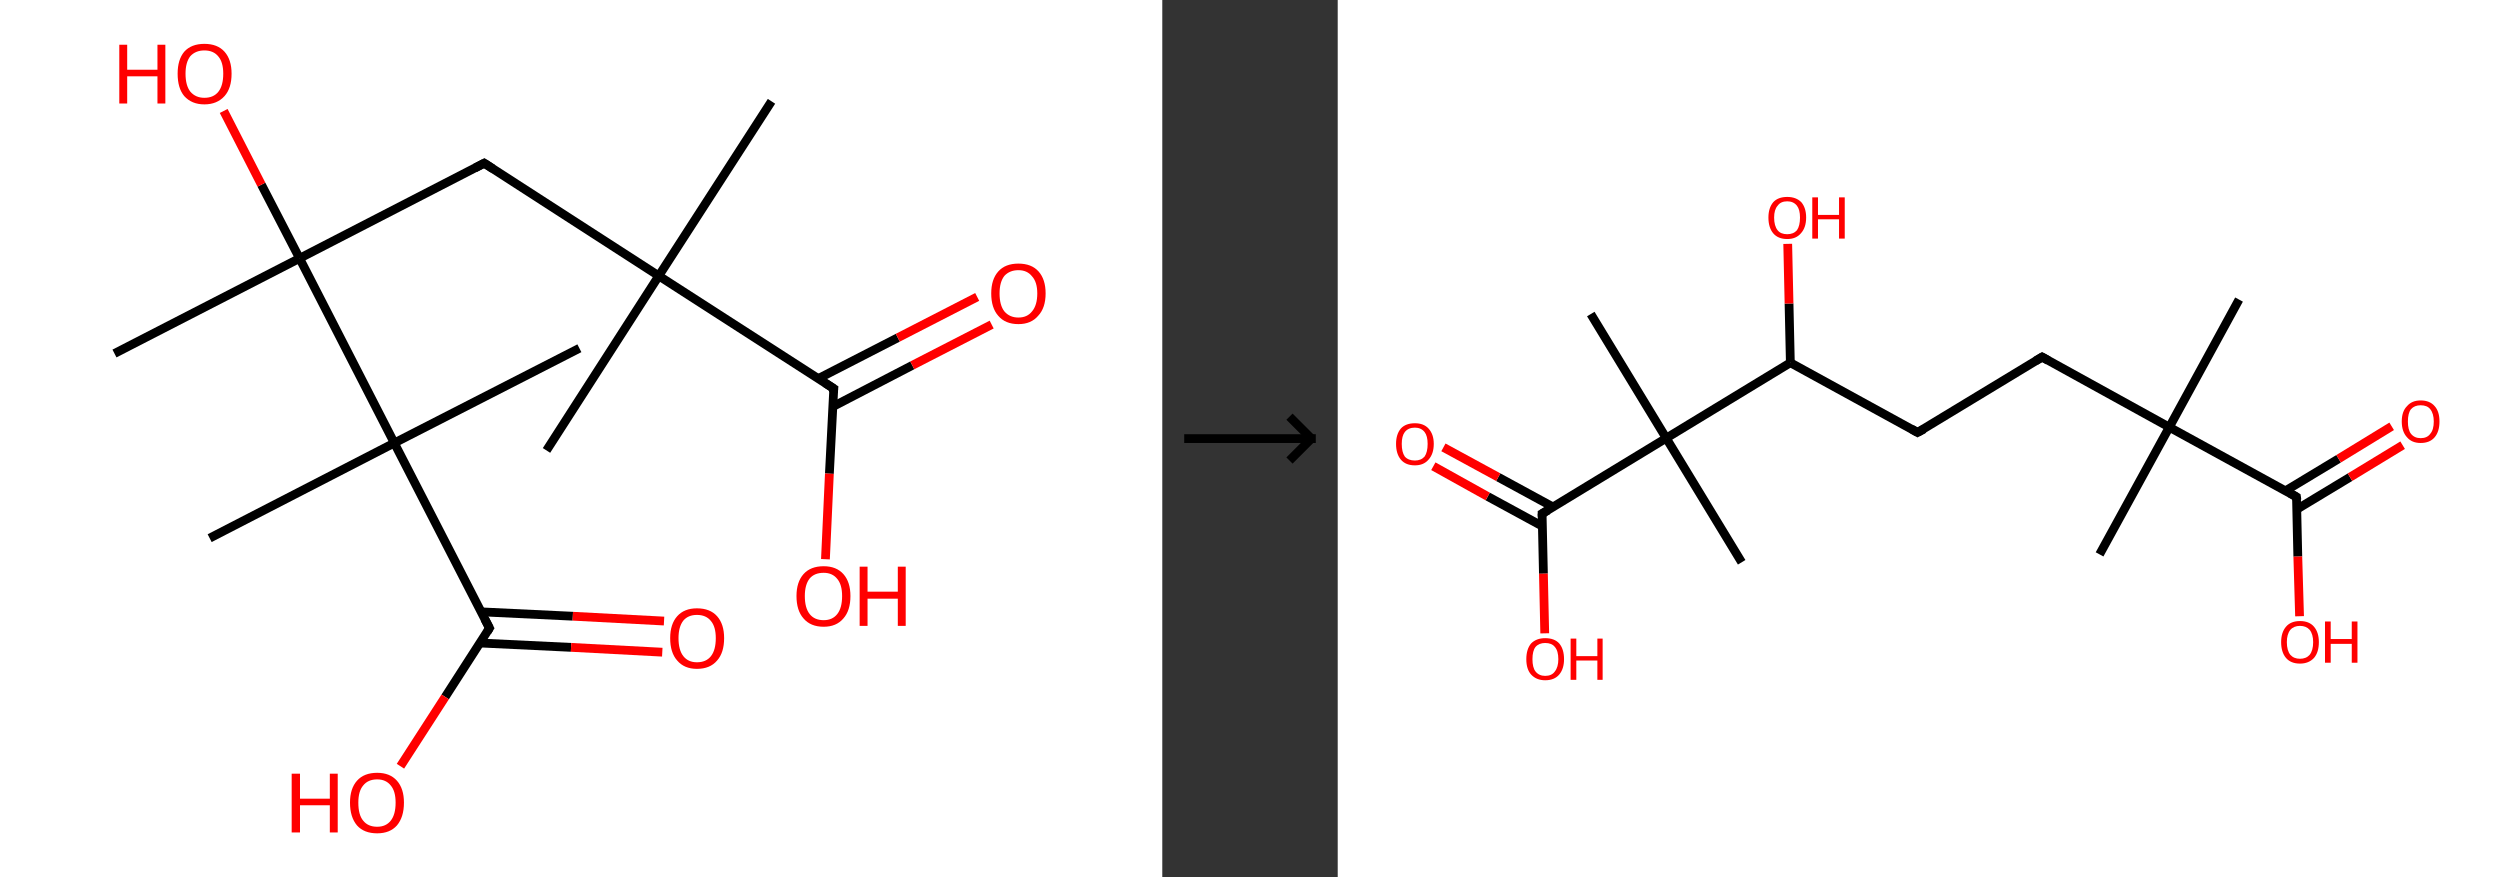 <?xml version='1.0' encoding='ASCII' standalone='yes'?>
<svg xmlns="http://www.w3.org/2000/svg" xmlns:xlink="http://www.w3.org/1999/xlink" version="1.1" width="570.0px" viewBox="0 0 570.0 200.0" height="200.0px">
  <rect x="0" y="0" width="570.0" height="200.0" fill="#333333" stroke="none"/>
  <g>
    <g transform="translate(0, 0) scale(1 1) "><!-- END OF HEADER -->
<rect style="opacity:1.0;fill:#FFFFFF;stroke:none" width="265.0" height="200.0" x="0.0" y="0.0"> </rect>
<path class="bond-0 atom-0 atom-1" d="M 175.9,23.1 L 150.2,62.9" style="fill:none;fill-rule:evenodd;stroke:#000000;stroke-width:2.0px;stroke-linecap:butt;stroke-linejoin:miter;stroke-opacity:1"/>
<path class="bond-1 atom-1 atom-2" d="M 150.2,62.9 L 124.6,102.7" style="fill:none;fill-rule:evenodd;stroke:#000000;stroke-width:2.0px;stroke-linecap:butt;stroke-linejoin:miter;stroke-opacity:1"/>
<path class="bond-2 atom-1 atom-3" d="M 150.2,62.9 L 110.4,37.2" style="fill:none;fill-rule:evenodd;stroke:#000000;stroke-width:2.0px;stroke-linecap:butt;stroke-linejoin:miter;stroke-opacity:1"/>
<path class="bond-3 atom-3 atom-4" d="M 110.4,37.2 L 68.3,58.9" style="fill:none;fill-rule:evenodd;stroke:#000000;stroke-width:2.0px;stroke-linecap:butt;stroke-linejoin:miter;stroke-opacity:1"/>
<path class="bond-4 atom-4 atom-5" d="M 68.3,58.9 L 26.1,80.6" style="fill:none;fill-rule:evenodd;stroke:#000000;stroke-width:2.0px;stroke-linecap:butt;stroke-linejoin:miter;stroke-opacity:1"/>
<path class="bond-5 atom-4 atom-6" d="M 68.3,58.9 L 59.6,42.1" style="fill:none;fill-rule:evenodd;stroke:#000000;stroke-width:2.0px;stroke-linecap:butt;stroke-linejoin:miter;stroke-opacity:1"/>
<path class="bond-5 atom-4 atom-6" d="M 59.6,42.1 L 51.0,25.3" style="fill:none;fill-rule:evenodd;stroke:#FF0000;stroke-width:2.0px;stroke-linecap:butt;stroke-linejoin:miter;stroke-opacity:1"/>
<path class="bond-6 atom-4 atom-7" d="M 68.3,58.9 L 89.9,101.0" style="fill:none;fill-rule:evenodd;stroke:#000000;stroke-width:2.0px;stroke-linecap:butt;stroke-linejoin:miter;stroke-opacity:1"/>
<path class="bond-7 atom-7 atom-8" d="M 89.9,101.0 L 132.1,79.4" style="fill:none;fill-rule:evenodd;stroke:#000000;stroke-width:2.0px;stroke-linecap:butt;stroke-linejoin:miter;stroke-opacity:1"/>
<path class="bond-8 atom-7 atom-9" d="M 89.9,101.0 L 47.8,122.7" style="fill:none;fill-rule:evenodd;stroke:#000000;stroke-width:2.0px;stroke-linecap:butt;stroke-linejoin:miter;stroke-opacity:1"/>
<path class="bond-9 atom-7 atom-10" d="M 89.9,101.0 L 111.6,143.2" style="fill:none;fill-rule:evenodd;stroke:#000000;stroke-width:2.0px;stroke-linecap:butt;stroke-linejoin:miter;stroke-opacity:1"/>
<path class="bond-10 atom-10 atom-11" d="M 109.4,146.6 L 130.2,147.6" style="fill:none;fill-rule:evenodd;stroke:#000000;stroke-width:2.0px;stroke-linecap:butt;stroke-linejoin:miter;stroke-opacity:1"/>
<path class="bond-10 atom-10 atom-11" d="M 130.2,147.6 L 151.0,148.7" style="fill:none;fill-rule:evenodd;stroke:#FF0000;stroke-width:2.0px;stroke-linecap:butt;stroke-linejoin:miter;stroke-opacity:1"/>
<path class="bond-10 atom-10 atom-11" d="M 109.7,139.5 L 130.6,140.5" style="fill:none;fill-rule:evenodd;stroke:#000000;stroke-width:2.0px;stroke-linecap:butt;stroke-linejoin:miter;stroke-opacity:1"/>
<path class="bond-10 atom-10 atom-11" d="M 130.6,140.5 L 151.4,141.6" style="fill:none;fill-rule:evenodd;stroke:#FF0000;stroke-width:2.0px;stroke-linecap:butt;stroke-linejoin:miter;stroke-opacity:1"/>
<path class="bond-11 atom-10 atom-12" d="M 111.6,143.2 L 101.5,158.9" style="fill:none;fill-rule:evenodd;stroke:#000000;stroke-width:2.0px;stroke-linecap:butt;stroke-linejoin:miter;stroke-opacity:1"/>
<path class="bond-11 atom-10 atom-12" d="M 101.5,158.9 L 91.3,174.7" style="fill:none;fill-rule:evenodd;stroke:#FF0000;stroke-width:2.0px;stroke-linecap:butt;stroke-linejoin:miter;stroke-opacity:1"/>
<path class="bond-12 atom-1 atom-13" d="M 150.2,62.9 L 190.1,88.6" style="fill:none;fill-rule:evenodd;stroke:#000000;stroke-width:2.0px;stroke-linecap:butt;stroke-linejoin:miter;stroke-opacity:1"/>
<path class="bond-13 atom-13 atom-14" d="M 189.9,92.7 L 208.0,83.3" style="fill:none;fill-rule:evenodd;stroke:#000000;stroke-width:2.0px;stroke-linecap:butt;stroke-linejoin:miter;stroke-opacity:1"/>
<path class="bond-13 atom-13 atom-14" d="M 208.0,83.3 L 226.1,74.0" style="fill:none;fill-rule:evenodd;stroke:#FF0000;stroke-width:2.0px;stroke-linecap:butt;stroke-linejoin:miter;stroke-opacity:1"/>
<path class="bond-13 atom-13 atom-14" d="M 186.6,86.3 L 204.7,77.0" style="fill:none;fill-rule:evenodd;stroke:#000000;stroke-width:2.0px;stroke-linecap:butt;stroke-linejoin:miter;stroke-opacity:1"/>
<path class="bond-13 atom-13 atom-14" d="M 204.7,77.0 L 222.8,67.7" style="fill:none;fill-rule:evenodd;stroke:#FF0000;stroke-width:2.0px;stroke-linecap:butt;stroke-linejoin:miter;stroke-opacity:1"/>
<path class="bond-14 atom-13 atom-15" d="M 190.1,88.6 L 189.1,108.0" style="fill:none;fill-rule:evenodd;stroke:#000000;stroke-width:2.0px;stroke-linecap:butt;stroke-linejoin:miter;stroke-opacity:1"/>
<path class="bond-14 atom-13 atom-15" d="M 189.1,108.0 L 188.2,127.5" style="fill:none;fill-rule:evenodd;stroke:#FF0000;stroke-width:2.0px;stroke-linecap:butt;stroke-linejoin:miter;stroke-opacity:1"/>
<path d="M 112.4,38.5 L 110.4,37.2 L 108.3,38.3" style="fill:none;stroke:#000000;stroke-width:2.0px;stroke-linecap:butt;stroke-linejoin:miter;stroke-opacity:1;"/>
<path d="M 110.5,141.1 L 111.6,143.2 L 111.1,144.0" style="fill:none;stroke:#000000;stroke-width:2.0px;stroke-linecap:butt;stroke-linejoin:miter;stroke-opacity:1;"/>
<path d="M 188.1,87.3 L 190.1,88.6 L 190.0,89.5" style="fill:none;stroke:#000000;stroke-width:2.0px;stroke-linecap:butt;stroke-linejoin:miter;stroke-opacity:1;"/>
<path class="atom-6" d="M 27.2 10.2 L 29.0 10.2 L 29.0 15.9 L 35.9 15.9 L 35.9 10.2 L 37.7 10.2 L 37.7 23.6 L 35.9 23.6 L 35.9 17.4 L 29.0 17.4 L 29.0 23.6 L 27.2 23.6 L 27.2 10.2 " fill="#FF0000"/>
<path class="atom-6" d="M 40.5 16.8 Q 40.5 13.6, 42.0 11.8 Q 43.6 10.0, 46.6 10.0 Q 49.6 10.0, 51.2 11.8 Q 52.8 13.6, 52.8 16.8 Q 52.8 20.1, 51.2 21.9 Q 49.5 23.8, 46.6 23.8 Q 43.7 23.8, 42.0 21.9 Q 40.5 20.1, 40.5 16.8 M 46.6 22.3 Q 48.7 22.3, 49.8 20.9 Q 50.9 19.5, 50.9 16.8 Q 50.9 14.2, 49.8 12.9 Q 48.7 11.5, 46.6 11.5 Q 44.6 11.5, 43.4 12.8 Q 42.3 14.2, 42.3 16.8 Q 42.3 19.5, 43.4 20.9 Q 44.6 22.3, 46.6 22.3 " fill="#FF0000"/>
<path class="atom-11" d="M 152.8 145.5 Q 152.8 142.3, 154.4 140.5 Q 156.0 138.7, 158.9 138.7 Q 161.9 138.7, 163.5 140.5 Q 165.1 142.3, 165.1 145.5 Q 165.1 148.8, 163.5 150.6 Q 161.9 152.5, 158.9 152.5 Q 156.0 152.5, 154.4 150.6 Q 152.8 148.8, 152.8 145.5 M 158.9 151.0 Q 161.0 151.0, 162.1 149.6 Q 163.2 148.2, 163.2 145.5 Q 163.2 142.9, 162.1 141.6 Q 161.0 140.2, 158.9 140.2 Q 156.9 140.2, 155.8 141.5 Q 154.7 142.9, 154.7 145.5 Q 154.7 148.2, 155.8 149.6 Q 156.9 151.0, 158.9 151.0 " fill="#FF0000"/>
<path class="atom-12" d="M 66.5 176.4 L 68.4 176.4 L 68.4 182.1 L 75.2 182.1 L 75.2 176.4 L 77.0 176.4 L 77.0 189.8 L 75.2 189.8 L 75.2 183.6 L 68.4 183.6 L 68.4 189.8 L 66.5 189.8 L 66.5 176.4 " fill="#FF0000"/>
<path class="atom-12" d="M 79.8 183.0 Q 79.8 179.8, 81.4 178.0 Q 83.0 176.2, 86.0 176.2 Q 88.9 176.2, 90.5 178.0 Q 92.1 179.8, 92.1 183.0 Q 92.1 186.3, 90.5 188.2 Q 88.9 190.0, 86.0 190.0 Q 83.0 190.0, 81.4 188.2 Q 79.8 186.3, 79.8 183.0 M 86.0 188.5 Q 88.0 188.5, 89.1 187.1 Q 90.2 185.7, 90.2 183.0 Q 90.2 180.4, 89.1 179.1 Q 88.0 177.7, 86.0 177.7 Q 83.9 177.7, 82.8 179.1 Q 81.7 180.4, 81.7 183.0 Q 81.7 185.8, 82.8 187.1 Q 83.9 188.5, 86.0 188.5 " fill="#FF0000"/>
<path class="atom-14" d="M 226.0 66.9 Q 226.0 63.7, 227.6 61.9 Q 229.2 60.1, 232.2 60.1 Q 235.2 60.1, 236.8 61.9 Q 238.4 63.7, 238.4 66.9 Q 238.4 70.2, 236.7 72.0 Q 235.1 73.9, 232.2 73.9 Q 229.2 73.9, 227.6 72.0 Q 226.0 70.2, 226.0 66.9 M 232.2 72.4 Q 234.2 72.4, 235.3 71.0 Q 236.5 69.6, 236.5 66.9 Q 236.5 64.3, 235.3 63.0 Q 234.2 61.6, 232.2 61.6 Q 230.2 61.6, 229.0 62.9 Q 227.9 64.3, 227.9 66.9 Q 227.9 69.6, 229.0 71.0 Q 230.2 72.4, 232.2 72.4 " fill="#FF0000"/>
<path class="atom-15" d="M 181.6 135.9 Q 181.6 132.7, 183.2 130.9 Q 184.8 129.1, 187.8 129.1 Q 190.7 129.1, 192.3 130.9 Q 193.9 132.7, 193.9 135.9 Q 193.9 139.2, 192.3 141.0 Q 190.7 142.9, 187.8 142.9 Q 184.8 142.9, 183.2 141.0 Q 181.6 139.2, 181.6 135.9 M 187.8 141.4 Q 189.8 141.4, 190.9 140.0 Q 192.0 138.6, 192.0 135.9 Q 192.0 133.3, 190.9 132.0 Q 189.8 130.6, 187.8 130.6 Q 185.7 130.6, 184.6 131.9 Q 183.5 133.3, 183.5 135.9 Q 183.5 138.6, 184.6 140.0 Q 185.7 141.4, 187.8 141.4 " fill="#FF0000"/>
<path class="atom-15" d="M 196.0 129.2 L 197.8 129.2 L 197.8 134.9 L 204.7 134.9 L 204.7 129.2 L 206.5 129.2 L 206.5 142.7 L 204.7 142.7 L 204.7 136.5 L 197.8 136.5 L 197.8 142.7 L 196.0 142.7 L 196.0 129.2 " fill="#FF0000"/>
</g>
    <g transform="translate(265.0, 0) scale(1 1) "><line x1="5" y1="100" x2="35" y2="100" style="stroke:rgb(0,0,0);stroke-width:2"/>
  <line x1="34" y1="100" x2="29" y2="95" style="stroke:rgb(0,0,0);stroke-width:2"/>
  <line x1="34" y1="100" x2="29" y2="105" style="stroke:rgb(0,0,0);stroke-width:2"/>
</g>
    <g transform="translate(305.0, 0) scale(1 1) "><!-- END OF HEADER -->
<rect style="opacity:1.0;fill:#FFFFFF;stroke:none" width="265.0" height="200.0" x="0.0" y="0.0"> </rect>
<path class="bond-0 atom-0 atom-1" d="M 205.5,68.3 L 189.6,97.4" style="fill:none;fill-rule:evenodd;stroke:#000000;stroke-width:2.0px;stroke-linecap:butt;stroke-linejoin:miter;stroke-opacity:1"/>
<path class="bond-1 atom-1 atom-2" d="M 189.6,97.4 L 173.7,126.4" style="fill:none;fill-rule:evenodd;stroke:#000000;stroke-width:2.0px;stroke-linecap:butt;stroke-linejoin:miter;stroke-opacity:1"/>
<path class="bond-2 atom-1 atom-3" d="M 189.6,97.4 L 160.6,81.4" style="fill:none;fill-rule:evenodd;stroke:#000000;stroke-width:2.0px;stroke-linecap:butt;stroke-linejoin:miter;stroke-opacity:1"/>
<path class="bond-3 atom-3 atom-4" d="M 160.6,81.4 L 132.2,98.6" style="fill:none;fill-rule:evenodd;stroke:#000000;stroke-width:2.0px;stroke-linecap:butt;stroke-linejoin:miter;stroke-opacity:1"/>
<path class="bond-4 atom-4 atom-5" d="M 132.2,98.6 L 103.2,82.7" style="fill:none;fill-rule:evenodd;stroke:#000000;stroke-width:2.0px;stroke-linecap:butt;stroke-linejoin:miter;stroke-opacity:1"/>
<path class="bond-5 atom-5 atom-6" d="M 103.2,82.7 L 102.9,69.2" style="fill:none;fill-rule:evenodd;stroke:#000000;stroke-width:2.0px;stroke-linecap:butt;stroke-linejoin:miter;stroke-opacity:1"/>
<path class="bond-5 atom-5 atom-6" d="M 102.9,69.2 L 102.6,55.6" style="fill:none;fill-rule:evenodd;stroke:#FF0000;stroke-width:2.0px;stroke-linecap:butt;stroke-linejoin:miter;stroke-opacity:1"/>
<path class="bond-6 atom-5 atom-7" d="M 103.2,82.7 L 74.9,99.9" style="fill:none;fill-rule:evenodd;stroke:#000000;stroke-width:2.0px;stroke-linecap:butt;stroke-linejoin:miter;stroke-opacity:1"/>
<path class="bond-7 atom-7 atom-8" d="M 74.9,99.9 L 92.1,128.2" style="fill:none;fill-rule:evenodd;stroke:#000000;stroke-width:2.0px;stroke-linecap:butt;stroke-linejoin:miter;stroke-opacity:1"/>
<path class="bond-8 atom-7 atom-9" d="M 74.9,99.9 L 57.7,71.6" style="fill:none;fill-rule:evenodd;stroke:#000000;stroke-width:2.0px;stroke-linecap:butt;stroke-linejoin:miter;stroke-opacity:1"/>
<path class="bond-9 atom-7 atom-10" d="M 74.9,99.9 L 46.6,117.1" style="fill:none;fill-rule:evenodd;stroke:#000000;stroke-width:2.0px;stroke-linecap:butt;stroke-linejoin:miter;stroke-opacity:1"/>
<path class="bond-10 atom-10 atom-11" d="M 49.1,115.6 L 36.6,108.8" style="fill:none;fill-rule:evenodd;stroke:#000000;stroke-width:2.0px;stroke-linecap:butt;stroke-linejoin:miter;stroke-opacity:1"/>
<path class="bond-10 atom-10 atom-11" d="M 36.6,108.8 L 24.1,102.0" style="fill:none;fill-rule:evenodd;stroke:#FF0000;stroke-width:2.0px;stroke-linecap:butt;stroke-linejoin:miter;stroke-opacity:1"/>
<path class="bond-10 atom-10 atom-11" d="M 46.7,120.0 L 34.2,113.2" style="fill:none;fill-rule:evenodd;stroke:#000000;stroke-width:2.0px;stroke-linecap:butt;stroke-linejoin:miter;stroke-opacity:1"/>
<path class="bond-10 atom-10 atom-11" d="M 34.2,113.2 L 21.8,106.3" style="fill:none;fill-rule:evenodd;stroke:#FF0000;stroke-width:2.0px;stroke-linecap:butt;stroke-linejoin:miter;stroke-opacity:1"/>
<path class="bond-11 atom-10 atom-12" d="M 46.6,117.1 L 46.9,130.8" style="fill:none;fill-rule:evenodd;stroke:#000000;stroke-width:2.0px;stroke-linecap:butt;stroke-linejoin:miter;stroke-opacity:1"/>
<path class="bond-11 atom-10 atom-12" d="M 46.9,130.8 L 47.2,144.4" style="fill:none;fill-rule:evenodd;stroke:#FF0000;stroke-width:2.0px;stroke-linecap:butt;stroke-linejoin:miter;stroke-opacity:1"/>
<path class="bond-12 atom-1 atom-13" d="M 189.6,97.4 L 218.6,113.3" style="fill:none;fill-rule:evenodd;stroke:#000000;stroke-width:2.0px;stroke-linecap:butt;stroke-linejoin:miter;stroke-opacity:1"/>
<path class="bond-13 atom-13 atom-14" d="M 218.7,116.1 L 230.8,108.8" style="fill:none;fill-rule:evenodd;stroke:#000000;stroke-width:2.0px;stroke-linecap:butt;stroke-linejoin:miter;stroke-opacity:1"/>
<path class="bond-13 atom-13 atom-14" d="M 230.8,108.8 L 242.8,101.5" style="fill:none;fill-rule:evenodd;stroke:#FF0000;stroke-width:2.0px;stroke-linecap:butt;stroke-linejoin:miter;stroke-opacity:1"/>
<path class="bond-13 atom-13 atom-14" d="M 216.1,111.9 L 228.2,104.6" style="fill:none;fill-rule:evenodd;stroke:#000000;stroke-width:2.0px;stroke-linecap:butt;stroke-linejoin:miter;stroke-opacity:1"/>
<path class="bond-13 atom-13 atom-14" d="M 228.2,104.6 L 240.3,97.2" style="fill:none;fill-rule:evenodd;stroke:#FF0000;stroke-width:2.0px;stroke-linecap:butt;stroke-linejoin:miter;stroke-opacity:1"/>
<path class="bond-14 atom-13 atom-15" d="M 218.6,113.3 L 218.9,126.9" style="fill:none;fill-rule:evenodd;stroke:#000000;stroke-width:2.0px;stroke-linecap:butt;stroke-linejoin:miter;stroke-opacity:1"/>
<path class="bond-14 atom-13 atom-15" d="M 218.9,126.9 L 219.3,140.5" style="fill:none;fill-rule:evenodd;stroke:#FF0000;stroke-width:2.0px;stroke-linecap:butt;stroke-linejoin:miter;stroke-opacity:1"/>
<path d="M 162.0,82.2 L 160.6,81.4 L 159.1,82.3" style="fill:none;stroke:#000000;stroke-width:2.0px;stroke-linecap:butt;stroke-linejoin:miter;stroke-opacity:1;"/>
<path d="M 133.7,97.8 L 132.2,98.6 L 130.8,97.8" style="fill:none;stroke:#000000;stroke-width:2.0px;stroke-linecap:butt;stroke-linejoin:miter;stroke-opacity:1;"/>
<path d="M 48.0,116.3 L 46.6,117.1 L 46.6,117.8" style="fill:none;stroke:#000000;stroke-width:2.0px;stroke-linecap:butt;stroke-linejoin:miter;stroke-opacity:1;"/>
<path d="M 217.2,112.5 L 218.6,113.3 L 218.7,114.0" style="fill:none;stroke:#000000;stroke-width:2.0px;stroke-linecap:butt;stroke-linejoin:miter;stroke-opacity:1;"/>
<path class="atom-6" d="M 98.2 49.6 Q 98.2 47.4, 99.3 46.1 Q 100.4 44.9, 102.5 44.9 Q 104.5 44.9, 105.7 46.1 Q 106.8 47.4, 106.8 49.6 Q 106.8 51.9, 105.6 53.2 Q 104.5 54.5, 102.5 54.5 Q 100.4 54.5, 99.3 53.2 Q 98.2 51.9, 98.2 49.6 M 102.5 53.4 Q 103.9 53.4, 104.7 52.5 Q 105.4 51.5, 105.4 49.6 Q 105.4 47.8, 104.7 46.9 Q 103.9 45.9, 102.5 45.9 Q 101.0 45.9, 100.3 46.9 Q 99.5 47.8, 99.5 49.6 Q 99.5 51.5, 100.3 52.5 Q 101.0 53.4, 102.5 53.4 " fill="#FF0000"/>
<path class="atom-6" d="M 108.2 45.0 L 109.5 45.0 L 109.5 49.0 L 114.3 49.0 L 114.3 45.0 L 115.6 45.0 L 115.6 54.4 L 114.3 54.4 L 114.3 50.0 L 109.5 50.0 L 109.5 54.4 L 108.2 54.4 L 108.2 45.0 " fill="#FF0000"/>
<path class="atom-11" d="M 13.3 101.2 Q 13.3 99.0, 14.4 97.7 Q 15.5 96.5, 17.6 96.5 Q 19.6 96.5, 20.7 97.7 Q 21.9 99.0, 21.9 101.2 Q 21.9 103.5, 20.7 104.8 Q 19.6 106.1, 17.6 106.1 Q 15.5 106.1, 14.4 104.8 Q 13.3 103.5, 13.3 101.2 M 17.6 105.0 Q 19.0 105.0, 19.8 104.1 Q 20.5 103.1, 20.5 101.2 Q 20.5 99.4, 19.8 98.5 Q 19.0 97.5, 17.6 97.5 Q 16.1 97.5, 15.3 98.5 Q 14.6 99.4, 14.6 101.2 Q 14.6 103.1, 15.3 104.1 Q 16.1 105.0, 17.6 105.0 " fill="#FF0000"/>
<path class="atom-12" d="M 43.0 150.3 Q 43.0 148.0, 44.1 146.7 Q 45.3 145.5, 47.3 145.5 Q 49.4 145.5, 50.5 146.7 Q 51.6 148.0, 51.6 150.3 Q 51.6 152.5, 50.5 153.8 Q 49.4 155.1, 47.3 155.1 Q 45.3 155.1, 44.1 153.8 Q 43.0 152.6, 43.0 150.3 M 47.3 154.1 Q 48.8 154.1, 49.5 153.1 Q 50.3 152.1, 50.3 150.3 Q 50.3 148.4, 49.5 147.5 Q 48.8 146.6, 47.3 146.6 Q 45.9 146.6, 45.1 147.5 Q 44.4 148.4, 44.4 150.3 Q 44.4 152.2, 45.1 153.1 Q 45.9 154.1, 47.3 154.1 " fill="#FF0000"/>
<path class="atom-12" d="M 53.1 145.6 L 54.4 145.6 L 54.4 149.6 L 59.2 149.6 L 59.2 145.6 L 60.4 145.6 L 60.4 155.0 L 59.2 155.0 L 59.2 150.6 L 54.4 150.6 L 54.4 155.0 L 53.1 155.0 L 53.1 145.6 " fill="#FF0000"/>
<path class="atom-14" d="M 242.6 96.1 Q 242.6 93.8, 243.8 92.6 Q 244.9 91.3, 246.9 91.3 Q 249.0 91.3, 250.1 92.6 Q 251.2 93.8, 251.2 96.1 Q 251.2 98.4, 250.1 99.7 Q 249.0 101.0, 246.9 101.0 Q 244.9 101.0, 243.8 99.7 Q 242.6 98.4, 242.6 96.1 M 246.9 99.9 Q 248.4 99.9, 249.1 98.9 Q 249.9 98.0, 249.9 96.1 Q 249.9 94.3, 249.1 93.3 Q 248.4 92.4, 246.9 92.4 Q 245.5 92.4, 244.7 93.3 Q 244.0 94.2, 244.0 96.1 Q 244.0 98.0, 244.7 98.9 Q 245.5 99.9, 246.9 99.9 " fill="#FF0000"/>
<path class="atom-15" d="M 215.1 146.4 Q 215.1 144.2, 216.2 142.9 Q 217.3 141.6, 219.4 141.6 Q 221.5 141.6, 222.6 142.9 Q 223.7 144.2, 223.7 146.4 Q 223.7 148.7, 222.6 150.0 Q 221.4 151.3, 219.4 151.3 Q 217.3 151.3, 216.2 150.0 Q 215.1 148.7, 215.1 146.4 M 219.4 150.2 Q 220.8 150.2, 221.6 149.3 Q 222.4 148.3, 222.4 146.4 Q 222.4 144.6, 221.6 143.6 Q 220.8 142.7, 219.4 142.7 Q 218.0 142.7, 217.2 143.6 Q 216.4 144.6, 216.4 146.4 Q 216.4 148.3, 217.2 149.3 Q 218.0 150.2, 219.4 150.2 " fill="#FF0000"/>
<path class="atom-15" d="M 225.1 141.7 L 226.4 141.7 L 226.4 145.7 L 231.2 145.7 L 231.2 141.7 L 232.5 141.7 L 232.5 151.1 L 231.2 151.1 L 231.2 146.8 L 226.4 146.8 L 226.4 151.1 L 225.1 151.1 L 225.1 141.7 " fill="#FF0000"/>
</g>
  </g>
</svg>
